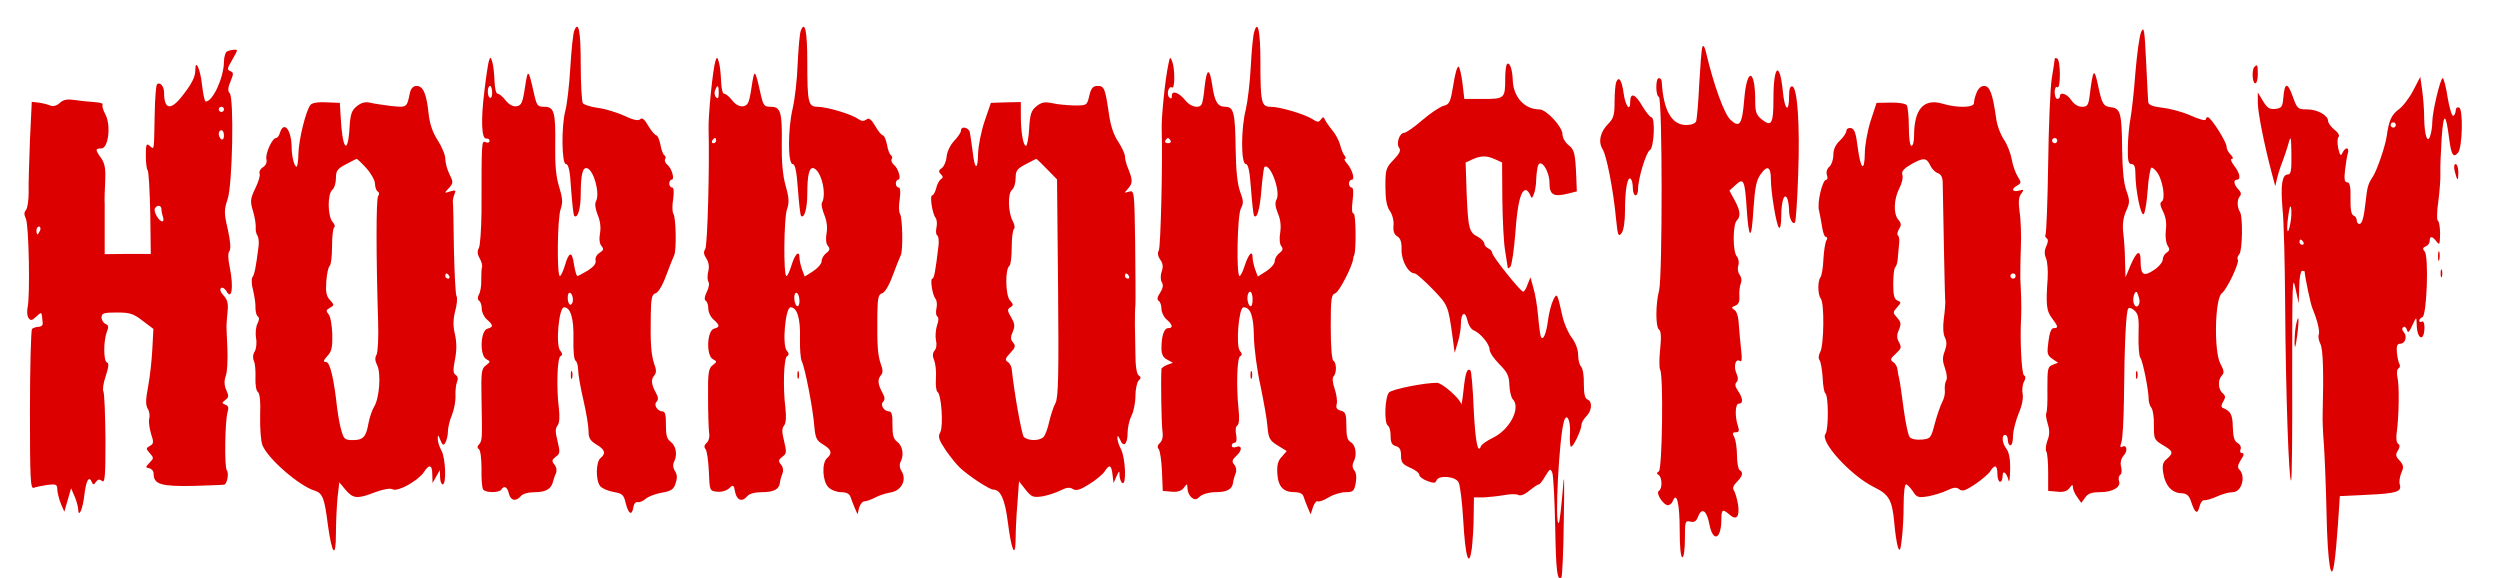 <?xml version="1.0" standalone="no"?>
<!DOCTYPE svg PUBLIC "-//W3C//DTD SVG 20010904//EN"
 "http://www.w3.org/TR/2001/REC-SVG-20010904/DTD/svg10.dtd">
<svg version="1.0" xmlns="http://www.w3.org/2000/svg"
 width="960pt" height="222pt" viewBox="0 0 960 222"
 preserveAspectRatio="xMidYMid meet">

<g transform="translate(0,222) scale(0.1,-0.1)"
fill="#dd0000" stroke="none">
<path d="M2205 2102 c-4 -9 -11 -73 -15 -142 -4 -69 -13 -143 -19 -165 -16
-60 -14 -205 2 -205 10 0 16 -25 20 -96 4 -54 9 -100 12 -103 13 -12 25 27 25
84 0 75 8 105 25 99 26 -10 49 -96 34 -126 -6 -10 -3 -30 6 -53 10 -23 13 -49
9 -71 -4 -21 -2 -40 6 -49 9 -11 8 -16 -8 -26 -11 -7 -17 -19 -15 -29 3 -12
-7 -24 -30 -39 -19 -11 -37 -21 -40 -21 -3 0 -9 20 -13 45 -7 52 -19 50 -35
-5 -7 -22 -15 -40 -19 -40 -12 0 -10 223 3 257 9 26 7 43 -6 86 -12 38 -16 84
-15 158 2 129 -4 149 -42 149 -26 0 -29 4 -40 53 -21 94 -23 95 -34 22 -9 -60
-14 -70 -32 -73 -14 -2 -29 6 -42 22 -11 15 -25 26 -31 26 -6 0 -11 20 -12 48
-1 26 -4 58 -8 72 -7 23 -8 23 -14 5 -3 -11 -11 -63 -17 -115 -14 -112 -11
-186 8 -182 6 1 12 -3 12 -9 0 -6 -7 -9 -15 -5 -16 6 -16 9 -16 -269 -1 -66
-5 -127 -10 -137 -7 -12 -6 -25 3 -40 7 -13 11 -27 9 -33 -2 -5 -3 -28 -3 -49
1 -22 -3 -47 -9 -57 -6 -11 -5 -20 1 -24 5 -3 10 -17 10 -31 0 -13 9 -32 20
-41 25 -22 25 -29 2 -35 -27 -7 -31 -102 -5 -117 17 -9 17 -10 -1 -24 -17 -12
-19 -26 -17 -128 3 -154 3 -160 -9 -175 -8 -8 -8 -14 -1 -19 6 -3 10 -37 10
-75 -1 -38 2 -73 6 -79 8 -14 62 -14 70 -1 11 17 23 11 29 -15 7 -28 27 -32
46 -10 7 9 29 15 55 15 41 0 63 13 69 42 2 7 6 21 11 31 4 10 2 24 -6 33 -11
14 -10 18 5 30 17 12 17 18 7 60 -9 35 -9 49 0 60 7 9 9 32 5 67 -10 81 -6
191 6 199 9 5 8 11 -1 22 -18 21 -5 166 15 166 25 0 38 -43 36 -122 -1 -43 2
-79 8 -83 5 -3 10 -19 10 -35 0 -16 9 -68 20 -115 11 -47 20 -101 20 -120 0
-27 6 -37 30 -52 33 -19 38 -34 16 -52 -18 -15 -19 -84 -2 -107 7 -9 30 -19
51 -23 35 -6 40 -10 48 -44 10 -41 24 -49 29 -15 2 13 9 22 17 20 7 -2 21 4
31 13 9 8 37 19 61 23 36 6 46 13 53 35 7 20 7 34 -2 48 -8 12 -9 26 -3 37 13
26 7 60 -14 76 -14 10 -18 25 -18 65 1 35 -3 51 -12 51 -20 0 -36 25 -24 37 8
8 7 18 -2 34 -18 33 -20 51 -7 67 9 10 9 22 0 45 -12 37 -15 80 -13 189 1 63
4 78 19 82 10 3 27 32 40 68 13 35 27 70 31 78 9 19 7 142 -3 159 -5 7 -5 32
-1 57 4 28 2 44 -4 44 -6 0 -11 7 -11 15 0 8 4 15 9 15 13 0 1 43 -16 57 -8 6
-12 16 -9 22 4 5 2 12 -3 15 -5 3 -12 22 -15 41 -4 19 -11 35 -15 35 -5 0 -19
16 -31 36 -15 26 -24 34 -32 26 -7 -7 -26 -3 -62 14 -29 13 -75 27 -102 30
-27 4 -52 12 -56 18 -4 6 -8 73 -8 148 0 128 -8 172 -25 130z m-315 -238 c0
-14 -4 -23 -9 -19 -11 6 -10 45 1 45 4 0 8 -12 8 -26z m310 -795 c0 -10 -4
-19 -10 -19 -5 0 -10 12 -10 26 0 14 4 23 10 19 6 -3 10 -15 10 -26z"/>
<path d="M3075 2102 c-4 -9 -9 -66 -12 -127 -2 -60 -11 -137 -19 -171 -19 -80
-19 -214 0 -214 9 0 15 -26 20 -97 4 -53 9 -99 12 -102 12 -12 24 28 24 84 0
75 8 105 25 99 30 -12 50 -101 31 -133 -3 -5 1 -25 9 -45 10 -24 13 -50 9 -72
-4 -21 -2 -40 5 -48 9 -11 8 -17 -6 -28 -10 -7 -18 -21 -18 -31 0 -10 -15 -27
-32 -38 l-33 -21 -10 27 c-5 14 -10 35 -10 46 0 31 -18 13 -31 -31 -7 -22 -15
-40 -19 -40 -12 0 -10 222 2 256 9 25 8 45 -5 90 -11 39 -16 93 -15 159 2 124
-4 145 -42 145 -26 0 -29 4 -40 53 -21 94 -23 95 -34 22 -9 -60 -14 -70 -32
-73 -14 -2 -29 6 -42 22 -11 15 -25 26 -31 26 -6 0 -11 20 -12 48 -1 26 -4 58
-8 72 -7 23 -8 23 -14 5 -10 -34 -28 -210 -26 -262 4 -138 -4 -449 -13 -460
-7 -9 -6 -20 4 -35 10 -15 12 -32 8 -49 -4 -15 -4 -33 0 -40 5 -7 2 -25 -6
-40 -9 -18 -10 -30 -4 -34 6 -3 10 -17 10 -31 0 -13 9 -32 20 -41 25 -22 25
-29 2 -35 -27 -7 -31 -102 -5 -117 17 -9 17 -10 0 -23 -16 -12 -19 -28 -18
-123 0 -61 2 -122 4 -137 3 -16 -2 -33 -10 -39 -9 -8 -10 -16 -4 -23 6 -7 11
-45 13 -86 3 -74 3 -75 31 -78 17 -2 36 3 47 13 16 15 18 14 23 -15 7 -32 27
-39 47 -15 7 9 29 15 54 15 48 0 68 11 71 37 1 10 6 26 10 36 4 10 2 24 -6 33
-11 14 -10 18 5 30 17 12 17 18 7 60 -9 35 -9 49 0 60 7 9 9 32 5 67 -10 81
-6 191 6 199 9 5 8 11 -1 22 -18 21 -5 166 15 166 25 0 38 -43 36 -118 -1 -39
2 -80 7 -90 12 -22 43 -182 48 -249 4 -46 9 -55 34 -70 32 -19 36 -34 15 -52
-21 -18 -18 -89 5 -112 11 -11 33 -19 49 -19 20 0 32 -6 36 -18 3 -9 10 -28
16 -42 l11 -25 6 25 c4 14 13 25 21 25 8 0 26 7 40 14 14 8 41 17 60 20 42 7
63 48 42 82 -8 12 -9 26 -3 37 13 26 7 60 -14 76 -14 10 -18 25 -18 65 1 35
-3 51 -12 51 -20 0 -36 25 -24 37 8 8 7 18 -2 34 -18 33 -20 51 -7 67 9 10 9
22 0 45 -12 35 -14 72 -13 189 1 64 4 78 19 82 10 3 27 32 40 68 13 35 27 70
31 78 9 19 7 142 -3 159 -5 7 -5 32 -1 57 4 28 2 44 -4 44 -6 0 -11 7 -11 15
0 8 4 15 9 15 13 0 1 43 -16 57 -8 6 -12 16 -9 22 4 5 2 12 -3 15 -5 3 -12 22
-15 41 -4 19 -11 35 -15 35 -5 0 -19 16 -30 36 -16 27 -25 33 -34 25 -10 -7
-19 -7 -33 3 -25 18 -120 46 -155 46 -35 0 -39 15 -39 172 0 119 -9 161 -25
120z m-315 -239 c0 -19 -3 -24 -10 -17 -6 6 -8 18 -4 27 9 24 14 21 14 -10z
m-10 -183 c0 -5 -5 -10 -11 -10 -5 0 -7 5 -4 10 3 6 8 10 11 10 2 0 4 -4 4
-10z m320 -616 c0 -14 -4 -22 -10 -19 -5 3 -10 17 -10 31 0 14 4 22 10 19 6
-3 10 -17 10 -31z"/>
<path d="M4816 2097 c-4 -12 -10 -71 -13 -132 -3 -60 -12 -135 -19 -165 -19
-73 -19 -210 0 -210 9 0 15 -26 20 -97 4 -53 9 -99 12 -102 11 -12 22 25 28
102 4 45 9 83 11 85 21 21 64 -93 47 -124 -7 -12 -5 -28 5 -53 10 -22 13 -49
9 -74 -4 -23 -2 -45 4 -52 8 -10 6 -17 -7 -27 -10 -7 -18 -21 -18 -31 0 -10
-15 -27 -32 -38 l-33 -21 -10 27 c-5 14 -10 35 -10 46 0 30 -15 15 -30 -30 -7
-23 -16 -41 -20 -41 -13 0 -9 234 5 259 11 21 10 31 -3 65 -10 28 -16 80 -17
161 -2 142 -7 165 -40 165 -29 0 -41 19 -50 83 -10 68 -21 66 -29 -4 -3 -33
-8 -65 -12 -70 -10 -17 -42 -9 -61 14 -24 31 -53 42 -53 20 0 -12 -3 -14 -10
-7 -12 12 -2 47 11 38 11 -6 11 73 0 101 -7 18 -9 17 -14 -10 -13 -59 -28
-208 -26 -254 4 -125 -4 -447 -11 -462 -6 -10 -4 -23 6 -37 10 -14 11 -27 5
-44 -5 -15 -5 -31 0 -41 7 -11 5 -24 -6 -41 -11 -16 -13 -26 -6 -31 6 -3 11
-17 11 -31 0 -13 9 -32 20 -41 23 -20 26 -33 6 -33 -16 0 -26 -30 -26 -77 0
-23 6 -36 22 -44 l22 -12 -22 -8 c-12 -5 -22 -12 -22 -16 -3 -45 0 -215 4
-240 3 -20 -1 -36 -10 -44 -9 -8 -11 -16 -5 -23 6 -7 11 -45 13 -86 l3 -75 33
-3 c24 -2 38 2 48 15 13 17 13 17 14 -3 0 -12 7 -27 15 -34 13 -10 19 -10 33
4 11 9 36 16 58 16 46 0 66 11 69 37 1 10 6 26 10 36 4 10 2 24 -5 32 -11 13
-9 19 9 36 23 21 20 42 -4 32 -8 -3 -15 0 -15 6 0 6 5 11 11 11 7 0 9 11 6 30
-4 16 -2 32 4 36 7 4 9 27 5 63 -9 88 -6 195 6 203 9 5 8 10 -1 21 -16 20 -4
167 14 167 27 0 39 -33 40 -113 1 -45 12 -129 25 -187 12 -58 25 -129 27 -157
4 -47 9 -55 40 -74 l34 -21 -19 -22 c-15 -15 -19 -33 -17 -65 3 -50 23 -71 67
-71 19 0 31 -6 34 -18 3 -9 10 -28 16 -42 l11 -25 9 28 c5 15 14 25 18 22 5
-3 24 4 42 15 18 11 47 20 65 20 29 0 33 4 39 35 4 22 2 41 -6 49 -7 10 -8 21
-2 33 14 26 8 64 -11 75 -13 7 -17 23 -17 62 0 46 -3 54 -21 59 -16 4 -20 11
-16 26 3 11 -1 37 -8 58 -8 23 -10 42 -4 48 12 12 12 52 -1 60 -6 4 -10 58
-10 130 0 109 2 124 18 129 14 5 64 101 68 131 0 5 2 12 4 15 8 16 7 160 -2
160 -7 0 -8 18 -4 50 4 32 3 50 -4 50 -5 0 -10 7 -10 15 0 8 5 15 11 15 13 0
2 39 -19 63 -8 9 -12 17 -7 17 4 0 3 6 -2 13 -6 6 -13 25 -17 41 -4 16 -18 42
-31 57 -13 16 -25 34 -28 41 -4 10 -7 10 -15 -1 -8 -11 -13 -11 -33 2 -30 19
-124 47 -160 47 -35 0 -39 15 -39 172 0 120 -10 165 -24 115z m-321 -417 c3
-5 -1 -10 -10 -10 -9 0 -13 5 -10 10 3 6 8 10 10 10 2 0 7 -4 10 -10z m315
-611 c0 -17 -4 -28 -10 -24 -5 3 -10 17 -10 31 0 13 5 24 10 24 6 0 10 -14 10
-31z"/>
<path d="M8222 2097 c-7 -16 -16 -86 -22 -155 -5 -70 -14 -149 -19 -177 -5
-27 -10 -78 -10 -112 -1 -50 2 -63 14 -63 11 0 15 -11 15 -37 0 -62 21 -166
32 -155 5 5 12 46 15 91 3 45 10 84 14 87 4 2 15 -7 24 -20 21 -32 31 -101 16
-110 -8 -5 -6 -16 5 -38 11 -21 14 -45 11 -71 -3 -23 0 -48 6 -59 10 -15 9
-20 -3 -28 -8 -5 -15 -17 -15 -27 0 -9 -15 -28 -34 -40 -40 -27 -51 -19 -51
35 0 45 -14 40 -38 -15 l-20 -48 -2 65 c0 36 -4 85 -7 109 -3 29 0 55 11 80
15 33 15 40 1 80 -10 28 -15 82 -16 155 -1 140 -6 160 -42 164 -31 4 -35 11
-52 91 -13 61 -18 55 -30 -41 -5 -42 -9 -48 -30 -48 -15 0 -31 10 -41 25 -16
25 -44 34 -44 15 0 -5 -4 -10 -10 -10 -5 0 -10 12 -10 26 0 14 4 23 10 19 6
-4 10 15 10 49 0 30 -4 58 -10 61 -5 3 -10 3 -10 -2 0 -4 -5 -37 -11 -73 -6
-36 -12 -183 -14 -328 -2 -144 -7 -267 -10 -272 -3 -5 -1 -11 4 -15 7 -4 6
-15 -1 -30 -8 -17 -8 -32 -1 -47 5 -13 8 -48 6 -78 -7 -99 -5 -123 16 -151 25
-33 26 -39 7 -39 -9 0 -16 -18 -20 -51 -6 -46 -5 -53 15 -67 l22 -15 -21 -8
c-19 -7 -20 -15 -20 -93 1 -47 -1 -88 -4 -92 -3 -3 -1 -21 5 -40 8 -26 8 -44
-1 -66 -6 -17 -8 -36 -4 -42 4 -6 7 -42 7 -81 l0 -70 35 -3 c24 -3 38 2 47 14
10 14 13 14 13 3 0 -8 7 -25 16 -37 l16 -23 15 20 c10 16 25 21 57 21 49 0 82
20 73 43 -3 9 -1 19 4 23 6 3 8 17 4 31 -4 17 0 32 10 44 17 18 12 44 -7 33
-7 -4 -7 2 -2 17 5 13 9 89 10 169 2 216 8 337 17 346 4 4 15 0 25 -10 14 -13
16 -32 14 -93 -1 -42 2 -81 7 -87 9 -11 32 -124 32 -161 0 -10 5 -25 11 -32 5
-7 10 -37 9 -67 0 -52 1 -55 34 -75 40 -23 42 -30 16 -53 -16 -13 -19 -25 -14
-55 7 -47 33 -76 69 -77 21 -1 30 -8 38 -33 15 -44 24 -50 32 -19 3 14 11 26
18 25 6 -1 28 5 48 14 21 10 48 17 62 17 34 0 51 61 25 87 -8 8 -6 18 6 37 12
18 13 26 5 26 -7 0 -10 7 -6 15 3 8 -2 19 -12 24 -12 7 -17 24 -18 61 -1 49
-8 61 -39 74 -6 2 -6 11 2 24 10 16 9 23 -2 32 -18 15 -19 52 -3 68 10 10 8
20 -6 46 -25 47 -21 251 6 270 20 15 70 121 61 130 -3 3 -1 12 6 20 12 14 14
142 3 161 -12 19 -12 48 -2 60 8 9 6 17 -5 28 -17 18 -20 37 -5 37 16 0 11 26
-11 54 -11 14 -15 26 -9 26 7 0 5 6 -4 16 -9 8 -16 22 -16 31 0 18 -60 113
-72 113 -4 0 -8 -4 -8 -9 0 -6 -25 1 -55 14 -30 14 -80 28 -110 31 -40 5 -55
11 -56 23 -1 9 -4 79 -8 156 -6 122 -8 136 -19 112z m-322 -417 c0 -5 -4 -10
-10 -10 -5 0 -10 5 -10 10 0 6 5 10 10 10 6 0 10 -4 10 -10z m315 -608 c5 -26
-13 -40 -21 -18 -7 17 3 52 12 44 2 -3 6 -15 9 -26z"/>
<path d="M6537 2040 c-3 -8 -8 -73 -12 -143 -3 -70 -9 -135 -12 -143 -3 -8
-18 -14 -38 -14 -56 0 -88 56 -94 168 -1 6 -5 12 -11 12 -13 0 -13 -67 0 -72
14 -4 14 -689 1 -743 -14 -53 -14 -142 0 -151 7 -4 9 -29 4 -75 -4 -37 -4 -73
0 -79 13 -21 8 -382 -5 -390 -9 -5 -9 -9 -1 -14 14 -9 15 -53 1 -61 -13 -8 17
-55 35 -55 7 0 16 8 19 17 15 37 26 -13 26 -114 0 -62 4 -103 10 -103 6 0 10
30 10 71 0 67 1 71 21 66 15 -4 23 1 30 20 14 36 33 23 43 -30 14 -72 46 -58
46 19 0 38 5 41 31 18 27 -24 40 -9 33 39 -4 23 -11 47 -16 54 -6 8 -2 19 11
32 23 23 26 37 11 46 -5 3 -10 29 -10 56 0 28 -5 59 -10 70 -9 15 -7 19 5 19
12 0 15 5 9 23 -13 38 -11 87 3 87 18 0 16 21 -3 49 -11 16 -13 26 -6 33 7 7
7 18 0 34 -12 26 -4 59 13 48 8 -5 9 8 5 42 -3 27 -7 71 -9 97 -1 29 -8 52
-17 57 -12 8 -12 10 3 16 13 5 18 16 16 38 -1 17 2 39 6 49 4 10 2 23 -5 32
-6 8 -9 23 -5 35 4 12 1 28 -6 36 -16 19 -15 122 0 137 16 16 14 38 -8 78
l-20 37 24 22 c30 28 35 19 42 -87 8 -127 19 -131 26 -8 6 85 11 113 28 136
25 36 39 29 39 -17 0 -52 21 -178 31 -188 5 -6 9 12 9 45 0 59 13 93 24 64 3
-9 6 -29 6 -43 0 -31 15 -59 23 -45 3 5 9 88 12 184 7 191 -3 330 -22 337 -9
2 -13 -9 -13 -37 0 -68 -17 -55 -24 19 -12 119 -36 100 -36 -28 0 -97 -7 -110
-43 -82 -23 18 -27 29 -27 73 0 124 -32 129 -42 7 -8 -99 -18 -113 -53 -80
-24 22 -64 133 -93 255 -5 24 -11 34 -15 25z"/>
<path d="M873 2023 c-7 -2 -13 -21 -13 -41 -1 -61 -43 -152 -70 -152 -4 0 -10
28 -14 62 -6 61 -26 106 -26 59 0 -27 -14 -54 -53 -103 -43 -54 -67 -47 -67
17 0 24 -16 42 -27 31 -4 -3 -8 -55 -9 -114 -3 -148 -1 -137 -19 -122 -13 11
-15 6 -15 -37 0 -27 3 -53 7 -57 4 -4 8 -78 10 -164 l2 -157 -89 0 -88 -1 0
81 c0 44 0 94 0 110 -1 17 0 57 2 90 2 46 -1 66 -15 87 -24 33 -24 38 0 38 27
0 38 88 16 130 -9 17 -14 34 -11 38 3 5 -12 9 -32 10 -20 1 -54 5 -75 8 -28 4
-43 2 -57 -11 -12 -11 -26 -15 -37 -10 -10 4 -30 9 -44 11 l-27 3 -7 -147 c-3
-81 -6 -171 -5 -201 0 -29 -4 -59 -10 -67 -8 -9 -8 -18 -1 -33 12 -21 17 -299
7 -341 -3 -14 -2 -32 3 -40 8 -12 13 -12 30 4 22 20 21 22 25 -26 1 -7 -7 -13
-16 -13 -9 0 -20 -4 -25 -8 -4 -5 -8 -146 -8 -313 0 -267 2 -303 15 -297 8 3
32 8 52 11 34 4 38 2 38 -19 1 -13 7 -37 14 -54 l13 -30 13 45 13 45 13 -30
c7 -16 13 -38 14 -48 1 -40 18 -3 24 53 7 57 18 75 29 48 4 -10 8 -10 15 1 8
11 14 12 24 4 11 -9 13 19 13 160 -1 95 -4 177 -8 184 -4 6 0 33 9 59 11 34
13 49 5 52 -14 5 -14 82 -1 117 8 20 7 27 -5 31 -8 4 -15 15 -15 25 0 16 8 19
58 19 50 0 64 -4 100 -32 l41 -31 -4 -76 c-2 -42 -9 -107 -16 -144 -10 -52
-10 -72 -2 -86 7 -10 9 -28 6 -39 -3 -11 1 -37 7 -58 11 -32 10 -38 -4 -46
-16 -9 -16 -11 -1 -28 16 -18 16 -20 -1 -37 -16 -17 -16 -18 -1 -21 9 -2 17
-11 17 -21 0 -41 28 -49 150 -47 63 2 118 4 121 5 11 2 19 44 10 55 -10 13 -7
191 3 224 5 16 3 24 -9 28 -14 6 -14 7 0 18 14 10 14 16 4 38 -8 18 -9 35 -2
55 6 15 8 64 6 108 -2 44 -4 85 -3 90 0 6 2 28 4 50 3 30 -1 45 -16 61 -12 13
-15 24 -9 28 5 4 14 -2 20 -11 21 -39 29 13 13 92 -7 32 -7 54 -1 61 6 8 4 37
-6 82 -15 64 -15 75 -1 117 19 56 25 390 8 407 -8 8 -7 21 3 45 13 30 12 35
-1 40 -12 5 -12 10 6 40 11 19 20 36 20 39 0 5 -21 4 -37 -3z m-13 -223 c0 -5
-4 -10 -10 -10 -5 0 -10 5 -10 10 0 6 5 10 10 10 6 0 10 -4 10 -10z m0 -101
c0 -11 -4 -17 -10 -14 -5 3 -10 13 -10 21 0 8 5 14 10 14 6 0 10 -9 10 -21z
m-240 -283 c0 -8 3 -21 6 -30 3 -9 2 -16 -3 -16 -13 0 -35 39 -28 50 9 15 25
12 25 -4z m-466 -81 c-4 -8 -8 -15 -10 -15 -2 0 -4 7 -4 15 0 8 4 15 10 15 5
0 7 -7 4 -15z"/>
<path d="M5787 1974 c-4 -4 -7 -29 -7 -55 0 -77 -2 -79 -85 -79 l-72 0 -7 60
c-4 33 -11 62 -15 64 -5 3 -14 -28 -20 -69 -11 -67 -15 -76 -37 -81 -14 -4
-51 -28 -82 -55 -31 -27 -63 -49 -70 -49 -18 0 -32 -42 -19 -58 7 -9 2 -21
-21 -45 -30 -31 -32 -38 -32 -103 0 -49 5 -77 17 -94 10 -14 16 -38 14 -56 -2
-22 3 -35 15 -42 12 -7 17 -22 16 -53 0 -43 27 -89 51 -89 5 0 36 -27 68 -60
60 -62 60 -63 77 -185 l8 -60 12 40 c7 22 12 54 12 72 0 43 17 51 25 12 4 -17
14 -33 23 -37 26 -10 62 -53 62 -74 0 -11 17 -36 37 -56 31 -31 38 -45 39 -80
1 -24 7 -49 13 -55 32 -32 -10 -116 -76 -148 -23 -11 -44 -26 -46 -32 -12 -34
-22 19 -28 144 -3 76 -9 142 -12 146 -13 12 -20 -8 -27 -75 -4 -37 -8 -61 -9
-54 -2 19 -73 82 -93 82 -49 0 -171 -24 -184 -37 -16 -17 -20 -118 -4 -128 6
-3 10 -21 10 -39 0 -25 5 -35 20 -39 15 -4 20 -14 20 -37 0 -26 6 -33 35 -46
19 -8 35 -20 35 -27 0 -7 14 -18 31 -24 24 -9 31 -9 35 2 9 22 73 16 85 -7 6
-11 14 -77 18 -147 8 -141 22 -187 33 -106 3 28 7 83 7 123 l1 72 38 0 c20 1
56 5 79 9 23 4 47 5 54 0 8 -4 24 2 42 17 16 13 32 24 36 24 4 0 15 14 25 32
18 29 20 30 27 12 4 -11 9 -104 11 -207 3 -172 8 -210 24 -194 3 3 8 102 9
219 3 177 2 195 -5 105 -5 -60 -11 -111 -14 -115 -17 -16 1 331 20 391 10 33
25 5 23 -44 -2 -27 0 -51 3 -54 7 -7 41 64 41 84 0 8 9 23 19 33 21 21 24 56
4 64 -10 4 -14 22 -14 60 1 30 -4 60 -11 67 -6 6 -11 26 -11 45 0 20 -10 46
-24 65 -14 18 -30 55 -36 82 -20 90 -21 92 -35 64 -7 -13 -16 -47 -20 -74 -7
-59 -21 -89 -29 -65 -2 8 -7 44 -10 80 -3 36 -11 83 -18 105 l-11 40 -11 -27
c-5 -16 -13 -28 -17 -28 -10 0 -119 136 -119 149 0 6 -7 14 -15 17 -8 4 -15
12 -15 18 0 7 -11 19 -24 26 -35 18 -38 31 -44 165 l-4 121 26 12 c34 15 55
15 88 0 l26 -12 1 -141 c1 -77 5 -167 11 -200 5 -33 10 -62 10 -64 0 -3 4 -1
10 5 5 5 14 64 19 130 8 114 21 164 40 164 5 0 12 -8 16 -17 7 -17 8 -16 15 2
5 11 9 37 9 57 1 20 4 44 7 52 11 29 44 -21 44 -66 0 -46 15 -55 69 -42 l36 9
-2 53 c-4 94 -7 107 -30 125 -13 10 -23 29 -23 41 0 29 -62 96 -89 96 -57 0
-100 48 -102 112 -1 40 -12 72 -22 62z"/>
<path d="M8657 1963 c-11 -10 -8 -63 3 -63 6 0 10 16 10 35 0 36 -2 40 -13 28z"/>
<path d="M6206 1904 c-3 -9 -6 -42 -6 -75 0 -50 -4 -64 -24 -84 -31 -31 -40
-69 -22 -98 15 -23 41 -154 52 -271 6 -61 9 -67 21 -51 8 11 13 45 13 86 0 79
9 131 21 123 5 -3 9 -18 9 -35 0 -16 5 -29 10 -29 6 0 10 10 10 23 0 41 31
142 45 150 17 9 22 127 6 127 -5 0 -21 20 -36 45 -26 45 -45 51 -45 14 0 -40
-18 -17 -25 31 -7 53 -19 70 -29 44z"/>
<path d="M9267 1873 c-15 -29 -40 -62 -57 -74 -27 -20 -37 -43 -45 -102 -6
-40 -37 -130 -53 -155 -19 -28 -22 -41 -28 -97 -7 -63 -14 -85 -24 -85 -6 0
-10 6 -10 14 0 8 -6 16 -12 18 -9 3 -13 25 -12 66 1 46 -3 62 -13 62 -10 0
-12 12 -8 48 3 26 8 55 11 65 3 9 1 17 -4 17 -6 0 -13 -8 -17 -17 -6 -14 -10
-10 -16 17 -4 19 -4 39 1 44 5 5 -1 17 -16 28 -13 11 -24 26 -24 33 0 22 -41
45 -81 45 -35 0 -38 2 -55 50 -20 56 -31 54 -36 -5 -3 -35 -6 -40 -30 -43 -22
-3 -32 3 -48 30 l-20 33 0 -40 c0 -37 26 -167 55 -275 l12 -45 7 30 c4 17 13
46 21 65 7 19 18 51 23 70 9 31 10 27 11 -42 1 -63 -2 -78 -14 -78 -22 0 -28
-42 -20 -133 5 -45 9 -212 10 -372 2 -324 14 -679 23 -670 3 3 5 184 4 403 0
349 1 390 12 337 l13 -60 2 63 c0 34 6 62 11 62 6 0 10 -1 10 -3 0 -17 23
-127 30 -142 18 -43 29 -86 24 -100 -3 -7 0 -23 6 -35 11 -20 13 -112 9 -270
-1 -19 1 -73 5 -120 3 -47 8 -166 10 -265 4 -189 18 -272 30 -185 4 25 10 92
14 150 l7 105 105 5 c113 5 134 12 125 40 -3 10 0 29 6 44 10 22 9 29 -6 47
-16 16 -17 24 -7 39 8 13 8 21 1 26 -7 4 -9 23 -5 48 8 61 10 177 2 208 -3 15
-2 30 4 33 6 4 7 11 4 17 -4 6 -8 26 -10 44 -2 25 1 34 12 34 20 0 29 27 15
44 -8 9 -8 16 -2 20 5 4 11 -2 14 -11 3 -14 8 -9 20 17 16 34 16 34 17 8 0
-35 10 -59 21 -52 5 3 9 19 9 35 0 18 -4 28 -10 24 -5 -3 -10 -2 -10 4 0 5 6
11 12 13 17 6 25 233 9 252 -9 10 -8 15 4 20 8 3 15 12 15 21 0 20 10 19 26
-2 12 -16 13 -12 14 29 0 25 -4 48 -8 50 -5 2 -5 35 1 73 5 39 9 88 8 110 -1
22 2 83 5 135 7 101 16 100 29 -4 8 -61 16 -74 34 -52 17 20 20 168 4 173 -7
3 -13 -2 -13 -11 0 -8 -4 -17 -9 -21 -5 -3 -15 29 -22 70 -6 41 -15 75 -19 75
-9 0 -40 -130 -40 -169 0 -14 -3 -37 -7 -49 -10 -38 -23 -5 -24 63 0 33 -4 83
-8 110 l-7 50 -27 -52z m-67 -133 c0 -5 -4 -10 -10 -10 -5 0 -10 5 -10 10 0 6
5 10 10 10 6 0 10 -4 10 -10z m-405 -377 c-10 -55 -17 -31 -8 28 4 33 9 45 11
30 2 -13 1 -39 -3 -58z m50 -73 c3 -5 1 -10 -4 -10 -6 0 -11 5 -11 10 0 6 2
10 4 10 3 0 8 -4 11 -10z"/>
<path d="M1574 1863 c-12 -57 -11 -56 -72 -50 -31 4 -68 9 -82 13 -18 4 -34
-1 -50 -14 -20 -16 -25 -31 -28 -86 -7 -107 -28 -77 -34 49 l-3 50 -51 2 c-32
2 -56 -2 -62 -10 -17 -21 -44 -130 -46 -184 0 -29 -4 -53 -7 -53 -9 0 -19 39
-19 75 -1 67 -30 103 -45 55 -3 -11 -10 -20 -15 -20 -15 0 -42 -61 -37 -82 3
-11 -2 -23 -13 -30 -10 -6 -16 -17 -13 -25 3 -7 -5 -33 -17 -57 -19 -40 -20
-49 -8 -88 7 -24 11 -51 10 -62 -1 -10 2 -24 6 -30 5 -6 7 -24 5 -41 -10 -80
-16 -111 -24 -120 -4 -6 -3 -29 3 -50 5 -22 10 -52 9 -67 0 -15 4 -30 9 -33 6
-4 6 -14 -1 -27 -6 -11 -9 -36 -6 -55 4 -19 1 -43 -5 -53 -7 -10 -8 -25 -3
-36 5 -11 7 -40 6 -66 -1 -25 3 -49 9 -53 8 -5 11 -38 9 -94 -1 -47 3 -97 9
-111 21 -52 141 -156 200 -174 31 -10 38 -28 51 -131 16 -116 31 -133 31 -33
0 41 3 102 6 136 l7 60 24 -29 c29 -34 45 -36 114 -9 32 12 58 16 67 11 19
-11 97 33 119 65 21 33 33 30 33 -8 l1 -33 14 25 14 25 1 -27 c0 -16 5 -28 10
-28 15 0 11 102 -5 130 -8 14 -14 34 -14 45 0 17 2 16 10 -5 8 -20 12 -22 19
-10 5 8 10 28 10 43 0 15 7 44 16 65 8 20 14 53 13 72 -1 19 2 43 6 54 5 11 3
21 -5 26 -10 6 -11 19 -3 59 7 35 7 66 0 97 -8 33 -7 58 1 90 7 25 9 51 5 57
-4 7 -8 89 -10 182 -1 94 -3 175 -4 180 -1 6 2 18 6 29 7 16 5 17 -16 11 -24
-8 -24 -7 -5 13 17 19 17 23 2 53 -9 18 -16 44 -16 59 0 15 -13 46 -29 71 -19
29 -31 63 -35 101 -8 78 -21 108 -46 108 -13 0 -22 -9 -26 -27z m-167 -289
c18 -20 33 -47 33 -60 0 -12 5 -26 10 -29 7 -4 7 -12 2 -18 -8 -11 -8 -231 0
-482 2 -62 -1 -117 -6 -127 -7 -11 -6 -24 2 -40 16 -30 9 -127 -11 -159 -8
-13 -18 -42 -22 -64 -9 -53 -21 -65 -60 -65 -29 0 -35 4 -43 33 -6 17 -13 57
-17 87 -13 119 -28 180 -43 180 -12 0 -11 5 5 23 17 18 20 34 19 83 -1 34 -7
69 -14 77 -11 13 -10 17 5 25 17 10 17 11 0 30 -14 15 -17 32 -14 72 2 29 8
55 13 59 5 3 9 37 9 74 0 38 4 71 8 74 5 3 2 12 -6 21 -19 22 -20 107 -1 123
8 6 14 27 14 45 0 29 6 36 38 53 20 11 39 20 41 21 3 0 20 -16 38 -36z m318
-414 c3 -5 1 -10 -4 -10 -6 0 -11 5 -11 10 0 6 2 10 4 10 3 0 8 -4 11 -10z"/>
<path d="M4183 1853 c-9 -38 -9 -38 -58 -38 -28 1 -66 4 -85 9 -29 6 -41 3
-60 -12 -20 -16 -25 -31 -28 -86 -2 -36 -8 -66 -12 -66 -11 0 -20 53 -20 115
l0 53 -57 -1 -58 -2 -24 -70 c-13 -38 -24 -94 -25 -122 -1 -70 -13 -67 -21 5
-4 31 -9 65 -11 75 -6 19 -34 24 -34 5 0 -7 -12 -24 -26 -39 -15 -16 -27 -41
-29 -60 -1 -18 -10 -38 -18 -44 -13 -9 -14 -14 -4 -24 9 -9 9 -14 0 -19 -6 -4
-15 -20 -18 -35 -4 -15 -11 -27 -15 -27 -11 0 0 -71 13 -87 5 -7 6 -24 3 -37
-3 -14 -2 -27 3 -30 5 -3 7 -21 5 -38 -12 -101 -17 -128 -24 -128 -9 0 0 -62
12 -77 6 -7 7 -24 4 -37 -3 -14 -2 -27 3 -31 6 -3 6 -17 -1 -35 -5 -17 -7 -42
-4 -56 4 -15 2 -32 -5 -40 -8 -10 -9 -21 -2 -37 5 -12 9 -43 7 -69 -2 -26 1
-50 6 -53 15 -9 23 -130 11 -154 -10 -18 -7 -28 20 -69 18 -26 43 -57 55 -68
33 -31 113 -84 128 -84 28 0 45 -37 56 -124 14 -110 29 -145 30 -66 0 30 3 93
7 138 l6 84 25 -32 c23 -29 29 -31 65 -26 21 4 53 14 70 23 22 11 35 13 47 5
13 -8 28 -3 63 19 26 16 52 38 59 49 18 28 26 25 30 -12 l4 -33 11 25 c11 24
12 24 12 3 1 -12 6 -25 11 -28 16 -10 12 96 -5 129 -8 15 -15 36 -14 45 0 11
3 8 10 -7 13 -33 29 -18 29 26 0 20 7 50 15 66 8 15 15 49 15 75 0 26 6 53 12
59 10 10 10 14 1 20 -8 5 -13 36 -13 82 -1 41 -2 93 -2 115 0 22 0 56 2 75 1
19 0 126 -1 238 -3 198 -3 202 -24 196 -19 -6 -19 -6 -3 12 18 21 18 32 0 77
-7 16 -12 36 -12 46 0 10 -12 35 -26 57 -17 24 -29 61 -35 102 -15 102 -18
112 -44 112 -18 0 -25 -8 -32 -37z m-162 -283 l38 -39 4 -416 c3 -336 1 -422
-10 -443 -8 -14 -18 -46 -24 -71 -5 -25 -15 -51 -21 -58 -14 -17 -62 -17 -77
0 -8 11 -36 165 -46 260 -1 10 -8 23 -15 27 -12 7 -10 14 9 34 20 21 22 28 11
41 -10 12 -10 21 -1 41 9 21 8 31 -6 55 -15 26 -16 31 -3 39 12 8 12 11 -2 27
-17 19 -19 119 -2 132 5 3 9 35 9 71 0 36 4 68 9 71 4 4 2 17 -5 30 -18 33
-20 106 -3 120 8 6 14 27 14 45 0 29 6 36 38 53 20 11 39 20 41 21 2 0 21 -18
42 -40z m314 -410 c3 -5 1 -10 -4 -10 -6 0 -11 5 -11 10 0 6 2 10 4 10 3 0 8
-4 11 -10z"/>
<path d="M7590 1864 c-6 -14 -10 -32 -10 -40 0 -18 -66 -19 -121 -2 -72 21
-109 -21 -109 -124 0 -21 -4 -38 -10 -38 -6 0 -10 31 -10 73 0 39 -4 77 -8 83
-4 6 -32 11 -62 10 l-54 -1 -23 -70 c-12 -38 -22 -94 -22 -122 -1 -76 -16 -65
-27 19 -7 57 -13 74 -26 76 -10 2 -18 -3 -18 -11 0 -7 -11 -24 -25 -37 -17
-16 -25 -34 -25 -56 0 -17 -7 -37 -15 -44 -9 -7 -13 -21 -10 -31 4 -11 3 -19
-2 -19 -15 0 -36 -89 -28 -118 3 -15 9 -44 12 -64 3 -21 9 -38 15 -38 5 0 6
-6 2 -12 -5 -7 -10 -40 -12 -72 -1 -33 -7 -65 -11 -70 -12 -15 -11 -68 1 -83
14 -17 12 -177 -2 -204 -7 -12 -8 -25 -3 -32 5 -7 10 -37 12 -67 1 -30 6 -57
10 -60 13 -8 13 -140 1 -156 -24 -28 97 -161 187 -205 57 -28 69 -49 77 -136
3 -39 10 -81 14 -94 7 -19 10 -13 15 32 4 30 7 89 7 132 0 42 4 77 9 77 5 0
16 -12 26 -26 15 -24 21 -26 58 -20 22 4 56 14 74 23 25 12 36 13 47 4 11 -9
24 -5 61 20 25 17 52 40 58 50 17 27 27 23 27 -11 0 -16 5 -30 10 -30 6 0 10
10 10 22 0 25 15 14 23 -17 3 -11 5 7 6 41 1 39 -4 67 -14 80 -17 22 -20 54
-5 54 6 0 10 -9 10 -20 0 -11 5 -20 10 -20 6 0 10 16 10 36 0 19 10 57 21 85
13 29 19 60 16 76 -3 15 -1 36 5 47 7 12 7 21 0 25 -9 5 -16 134 -11 221 1 19
1 55 0 80 -1 25 -2 56 -3 70 0 14 0 66 2 115 2 50 0 114 -5 143 -5 38 -3 57 7
69 11 15 10 16 -9 11 -27 -7 -31 7 -6 20 15 9 15 12 1 34 -8 13 -19 42 -23 66
-4 23 -17 57 -30 76 -13 19 -27 56 -30 83 -13 92 -24 123 -46 123 -12 0 -23
-10 -29 -26z m-178 -279 c6 -13 19 -27 30 -30 12 -5 18 -16 18 -38 3 -158 8
-445 10 -457 0 -8 -2 -38 -6 -66 -4 -31 -2 -59 5 -71 7 -15 7 -29 -1 -51 -10
-25 -9 -39 1 -67 7 -19 9 -41 4 -47 -4 -7 -6 -23 -5 -35 2 -12 -2 -32 -9 -45
-7 -13 -20 -50 -29 -83 -15 -58 -17 -60 -51 -63 -21 -2 -40 2 -46 10 -6 7 -16
56 -23 108 -7 52 -14 104 -17 115 -3 11 -6 28 -7 38 -1 10 -9 23 -17 27 -11 8
-10 13 9 30 25 24 25 25 12 50 -7 13 -6 27 2 44 9 22 8 29 -7 46 -17 19 -17
21 0 40 16 18 16 20 1 26 -12 5 -16 20 -16 63 0 32 3 61 8 65 4 4 8 17 9 29 1
12 3 37 5 55 3 18 1 35 -4 38 -4 3 -2 13 4 24 10 15 9 23 -3 37 -19 23 -17 79
5 121 9 18 15 41 11 51 -4 12 5 23 32 39 49 28 61 27 75 -3z m328 -425 c0 -5
-4 -10 -10 -10 -5 0 -10 5 -10 10 0 6 5 10 10 10 6 0 10 -4 10 -10z"/>
<path d="M9426 1563 c10 -40 14 -41 14 -5 0 18 -5 32 -10 32 -6 0 -8 -11 -4
-27z"/>
<path d="M9362 1235 c0 -16 2 -22 5 -12 2 9 2 23 0 30 -3 6 -5 -1 -5 -18z"/>
<path d="M9372 1170 c0 -14 2 -19 5 -12 2 6 2 18 0 25 -3 6 -5 1 -5 -13z"/>
<path d="M8816 969 c-3 -17 -5 -48 -5 -68 1 -24 4 -15 10 29 9 68 6 92 -5 39z"/>
<path d="M2192 780 c0 -14 2 -19 5 -12 2 6 2 18 0 25 -3 6 -5 1 -5 -13z"/>
<path d="M3062 780 c0 -14 2 -19 5 -12 2 6 2 18 0 25 -3 6 -5 1 -5 -13z"/>
<path d="M4802 780 c0 -14 2 -19 5 -12 2 6 2 18 0 25 -3 6 -5 1 -5 -13z"/>
<path d="M8202 780 c0 -14 2 -19 5 -12 2 6 2 18 0 25 -3 6 -5 1 -5 -13z"/>
</g>
</svg>
